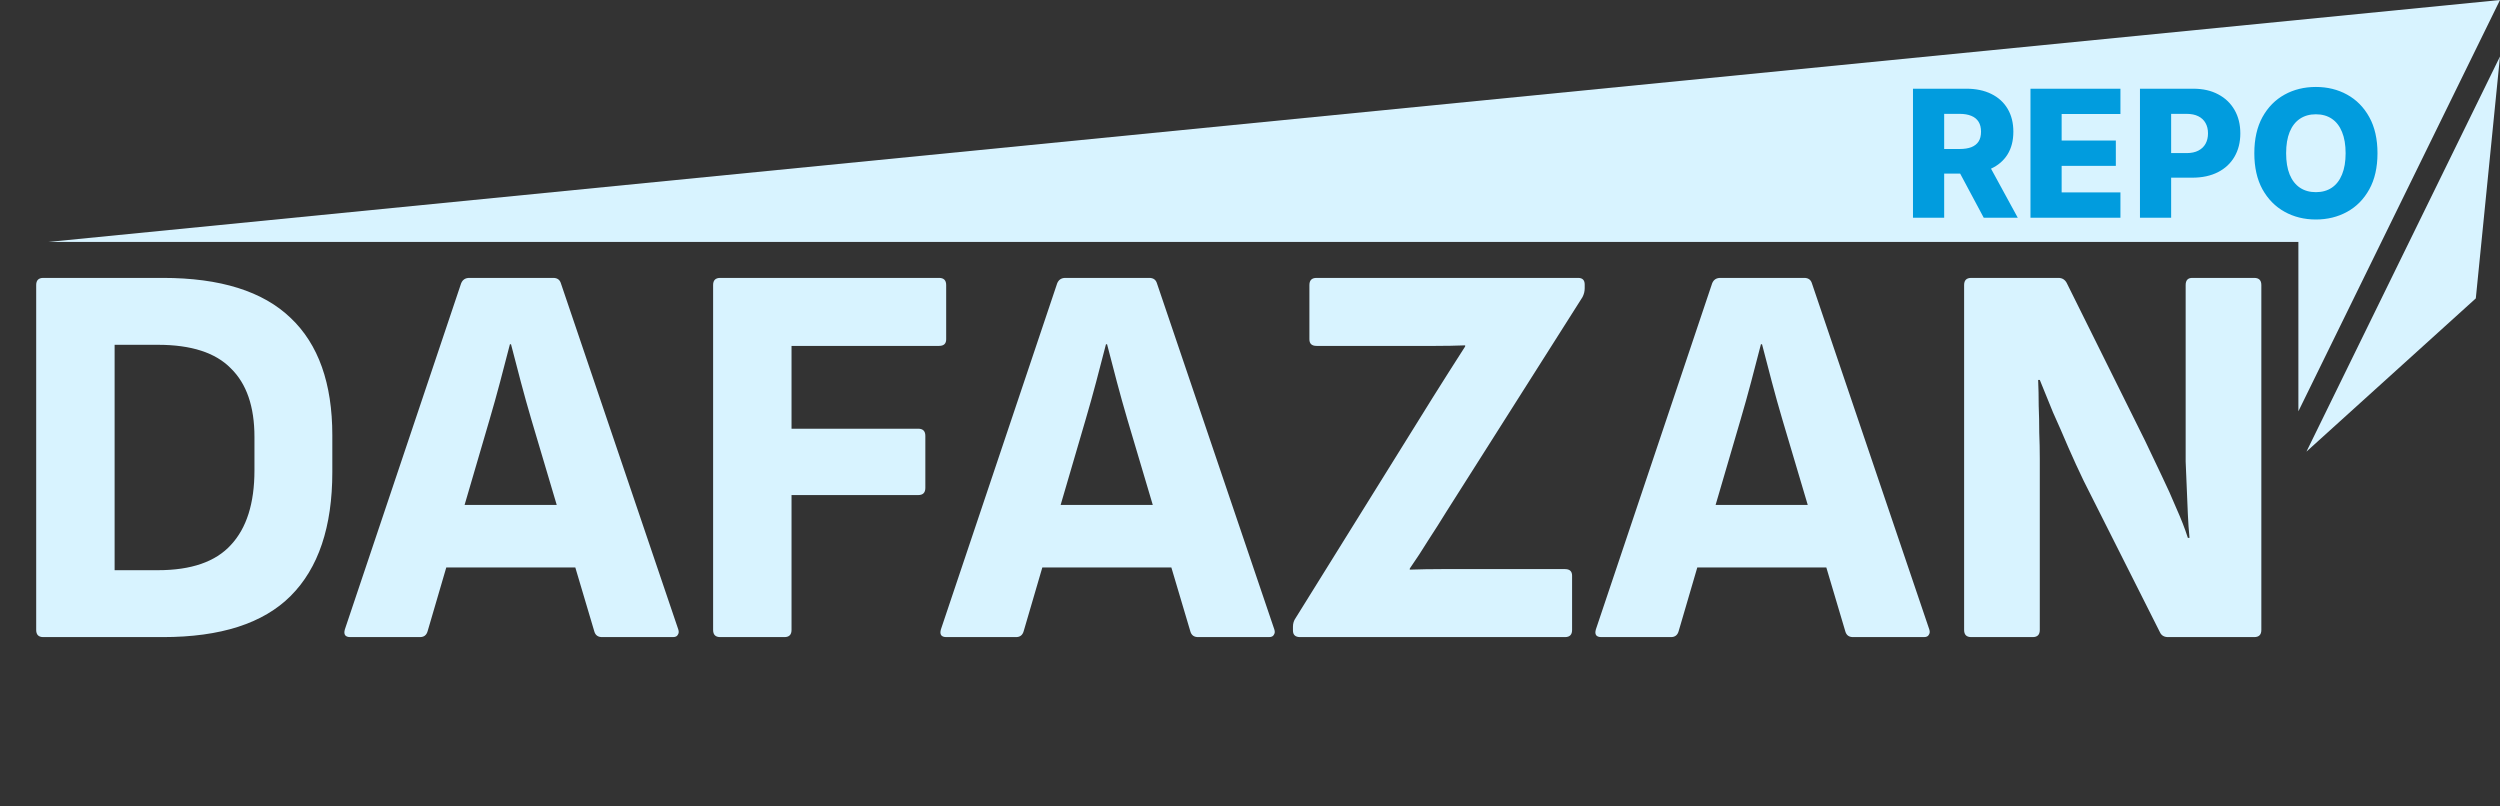 <svg width="155" height="50" viewBox="0 0 155 50" fill="none" xmlns="http://www.w3.org/2000/svg">
<rect x="0" y="0" width="155" height="50" fill="#333333" stroke="none"/>
<path d="M155 3.5L143 28L153.5 18.5L155 3.5Z" fill="#D8F3FF"/>
<path d="M142.5 15H3L155 0L142.5 25.5V15Z" fill="#D8F3FF"/>
<path d="M2.686 39.5C2.391 39.5 2.244 39.353 2.244 39.058V17.672C2.244 17.377 2.391 17.23 2.686 17.23H10.098C13.657 17.23 16.297 18.057 18.02 19.712C19.743 21.344 20.604 23.769 20.604 26.988V29.266C20.604 32.666 19.743 35.227 18.02 36.95C16.32 38.65 13.679 39.5 10.098 39.5H2.686ZM7.106 35.352H9.792C11.855 35.352 13.362 34.831 14.314 33.788C15.289 32.745 15.776 31.204 15.776 29.164V27.09C15.776 25.209 15.289 23.792 14.314 22.84C13.362 21.865 11.855 21.378 9.792 21.378H7.106V35.352ZM21.721 39.5C21.404 39.5 21.291 39.341 21.381 39.024L28.589 17.57C28.68 17.343 28.85 17.23 29.099 17.23H34.301C34.551 17.23 34.709 17.343 34.777 17.57L42.053 39.024C42.099 39.16 42.087 39.273 42.019 39.364C41.974 39.455 41.872 39.5 41.713 39.5H37.327C37.078 39.5 36.919 39.387 36.851 39.16L32.941 26.002C32.715 25.231 32.499 24.461 32.295 23.69C32.091 22.897 31.887 22.115 31.683 21.344H31.615C31.411 22.115 31.207 22.897 31.003 23.69C30.799 24.461 30.584 25.231 30.357 26.002L26.515 39.126C26.447 39.375 26.289 39.5 26.039 39.5H21.721ZM26.957 35.182L27.773 31.306H35.423L36.307 35.182H26.957ZM44.655 39.5C44.36 39.5 44.213 39.353 44.213 39.058V17.672C44.213 17.377 44.36 17.23 44.655 17.23H58.221C58.515 17.23 58.663 17.377 58.663 17.672V21.038C58.663 21.31 58.515 21.446 58.221 21.446H49.075V26.58H56.929C57.223 26.58 57.371 26.727 57.371 27.022V30.252C57.371 30.547 57.223 30.694 56.929 30.694H49.075V39.058C49.075 39.353 48.927 39.5 48.633 39.5H44.655ZM58.676 39.5C58.359 39.5 58.246 39.341 58.336 39.024L65.544 17.57C65.635 17.343 65.805 17.23 66.054 17.23H71.256C71.506 17.23 71.664 17.343 71.732 17.57L79.008 39.024C79.054 39.16 79.042 39.273 78.974 39.364C78.929 39.455 78.827 39.5 78.668 39.5H74.282C74.033 39.5 73.874 39.387 73.806 39.16L69.896 26.002C69.67 25.231 69.454 24.461 69.25 23.69C69.046 22.897 68.842 22.115 68.638 21.344H68.57C68.366 22.115 68.162 22.897 67.958 23.69C67.754 24.461 67.539 25.231 67.312 26.002L63.47 39.126C63.402 39.375 63.244 39.5 62.994 39.5H58.676ZM63.912 35.182L64.728 31.306H72.378L73.262 35.182H63.912ZM80.606 39.5C80.311 39.5 80.163 39.364 80.163 39.092V38.854C80.163 38.65 80.22 38.469 80.334 38.31L88.834 24.642C89.174 24.098 89.502 23.577 89.82 23.078C90.159 22.557 90.499 22.024 90.84 21.48V21.412C90.25 21.435 89.638 21.446 89.004 21.446C88.369 21.446 87.746 21.446 87.133 21.446H81.626C81.331 21.446 81.183 21.31 81.183 21.038V17.672C81.183 17.377 81.331 17.23 81.626 17.23H97.844C98.115 17.23 98.251 17.366 98.251 17.638V17.876C98.251 17.967 98.24 18.057 98.218 18.148C98.195 18.239 98.161 18.329 98.115 18.42L89.683 31.714C89.321 32.303 88.947 32.893 88.561 33.482C88.199 34.071 87.814 34.661 87.406 35.25V35.318C88.063 35.295 88.72 35.284 89.377 35.284C90.058 35.284 90.737 35.284 91.418 35.284H97.028C97.322 35.284 97.469 35.42 97.469 35.692V39.058C97.469 39.353 97.322 39.5 97.028 39.5H80.606ZM99.284 39.5C98.966 39.5 98.853 39.341 98.944 39.024L106.152 17.57C106.242 17.343 106.412 17.23 106.662 17.23H111.864C112.113 17.23 112.272 17.343 112.34 17.57L119.616 39.024C119.661 39.16 119.65 39.273 119.582 39.364C119.536 39.455 119.434 39.5 119.276 39.5H114.89C114.64 39.5 114.482 39.387 114.414 39.16L110.504 26.002C110.277 25.231 110.062 24.461 109.858 23.69C109.654 22.897 109.45 22.115 109.246 21.344H109.178C108.974 22.115 108.77 22.897 108.566 23.69C108.362 24.461 108.146 25.231 107.92 26.002L104.078 39.126C104.01 39.375 103.851 39.5 103.602 39.5H99.284ZM104.52 35.182L105.336 31.306H112.986L113.87 35.182H104.52ZM122.217 39.5C121.923 39.5 121.775 39.353 121.775 39.058V17.672C121.775 17.377 121.923 17.23 122.217 17.23H127.623C127.85 17.23 128.02 17.332 128.133 17.536L132.995 27.328C133.335 28.031 133.675 28.745 134.015 29.47C134.355 30.173 134.661 30.853 134.933 31.51C135.228 32.167 135.466 32.779 135.647 33.346H135.749C135.704 32.893 135.67 32.405 135.647 31.884C135.625 31.34 135.602 30.796 135.579 30.252C135.557 29.685 135.534 29.141 135.511 28.62C135.511 28.076 135.511 27.577 135.511 27.124V17.672C135.511 17.377 135.647 17.23 135.919 17.23H139.761C140.056 17.23 140.203 17.377 140.203 17.672V39.058C140.203 39.353 140.056 39.5 139.761 39.5H134.423C134.174 39.5 134.004 39.398 133.913 39.194L129.187 29.81C128.87 29.153 128.553 28.461 128.235 27.736C127.918 26.988 127.601 26.263 127.283 25.56C126.989 24.835 126.717 24.166 126.467 23.554H126.365C126.388 24.053 126.399 24.585 126.399 25.152C126.422 25.696 126.433 26.251 126.433 26.818C126.456 27.362 126.467 27.906 126.467 28.45C126.467 28.994 126.467 29.527 126.467 30.048V39.058C126.467 39.353 126.32 39.5 126.025 39.5H122.217Z" fill="#D8F3FF"/>
<path d="M118.605 13.5V5.5H121.91C122.509 5.5 123.026 5.608 123.461 5.824C123.898 6.038 124.236 6.345 124.473 6.746C124.71 7.145 124.828 7.617 124.828 8.164C124.828 8.719 124.707 9.19 124.465 9.578C124.223 9.964 123.879 10.258 123.434 10.461C122.988 10.662 122.461 10.762 121.852 10.762H119.762V9.238H121.492C121.784 9.238 122.027 9.201 122.223 9.125C122.421 9.047 122.57 8.93 122.672 8.773C122.773 8.615 122.824 8.411 122.824 8.164C122.824 7.917 122.773 7.712 122.672 7.551C122.57 7.387 122.421 7.264 122.223 7.184C122.025 7.1 121.781 7.059 121.492 7.059H120.539V13.5H118.605ZM123.109 9.844L125.102 13.5H122.992L121.039 9.844H123.109ZM125.889 13.5V5.5H131.467V7.07H127.822V8.711H131.182V10.285H127.822V11.93H131.467V13.5H125.889ZM132.678 13.5V5.5H135.982C136.581 5.5 137.098 5.617 137.533 5.852C137.971 6.083 138.308 6.408 138.545 6.824C138.782 7.238 138.9 7.72 138.9 8.27C138.9 8.822 138.779 9.305 138.537 9.719C138.298 10.13 137.955 10.449 137.51 10.676C137.064 10.902 136.536 11.016 135.924 11.016H133.885V9.492H135.564C135.856 9.492 136.1 9.441 136.295 9.34C136.493 9.238 136.643 9.096 136.744 8.914C136.846 8.729 136.896 8.514 136.896 8.27C136.896 8.022 136.846 7.809 136.744 7.629C136.643 7.447 136.493 7.306 136.295 7.207C136.097 7.108 135.854 7.059 135.564 7.059H134.611V13.5H132.678ZM147.404 9.5C147.404 10.38 147.235 11.126 146.896 11.738C146.558 12.35 146.1 12.815 145.521 13.133C144.946 13.45 144.3 13.609 143.584 13.609C142.865 13.609 142.218 13.449 141.643 13.129C141.067 12.809 140.61 12.344 140.271 11.734C139.936 11.122 139.768 10.378 139.768 9.5C139.768 8.62 139.936 7.874 140.271 7.262C140.61 6.65 141.067 6.185 141.643 5.867C142.218 5.549 142.865 5.391 143.584 5.391C144.3 5.391 144.946 5.549 145.521 5.867C146.1 6.185 146.558 6.65 146.896 7.262C147.235 7.874 147.404 8.62 147.404 9.5ZM145.428 9.5C145.428 8.979 145.354 8.539 145.205 8.18C145.059 7.82 144.848 7.548 144.572 7.363C144.299 7.178 143.969 7.086 143.584 7.086C143.201 7.086 142.872 7.178 142.596 7.363C142.32 7.548 142.107 7.82 141.959 8.18C141.813 8.539 141.74 8.979 141.74 9.5C141.74 10.021 141.813 10.461 141.959 10.82C142.107 11.18 142.32 11.452 142.596 11.637C142.872 11.822 143.201 11.914 143.584 11.914C143.969 11.914 144.299 11.822 144.572 11.637C144.848 11.452 145.059 11.18 145.205 10.82C145.354 10.461 145.428 10.021 145.428 9.5Z" fill="#019CDE"/>
</svg>
